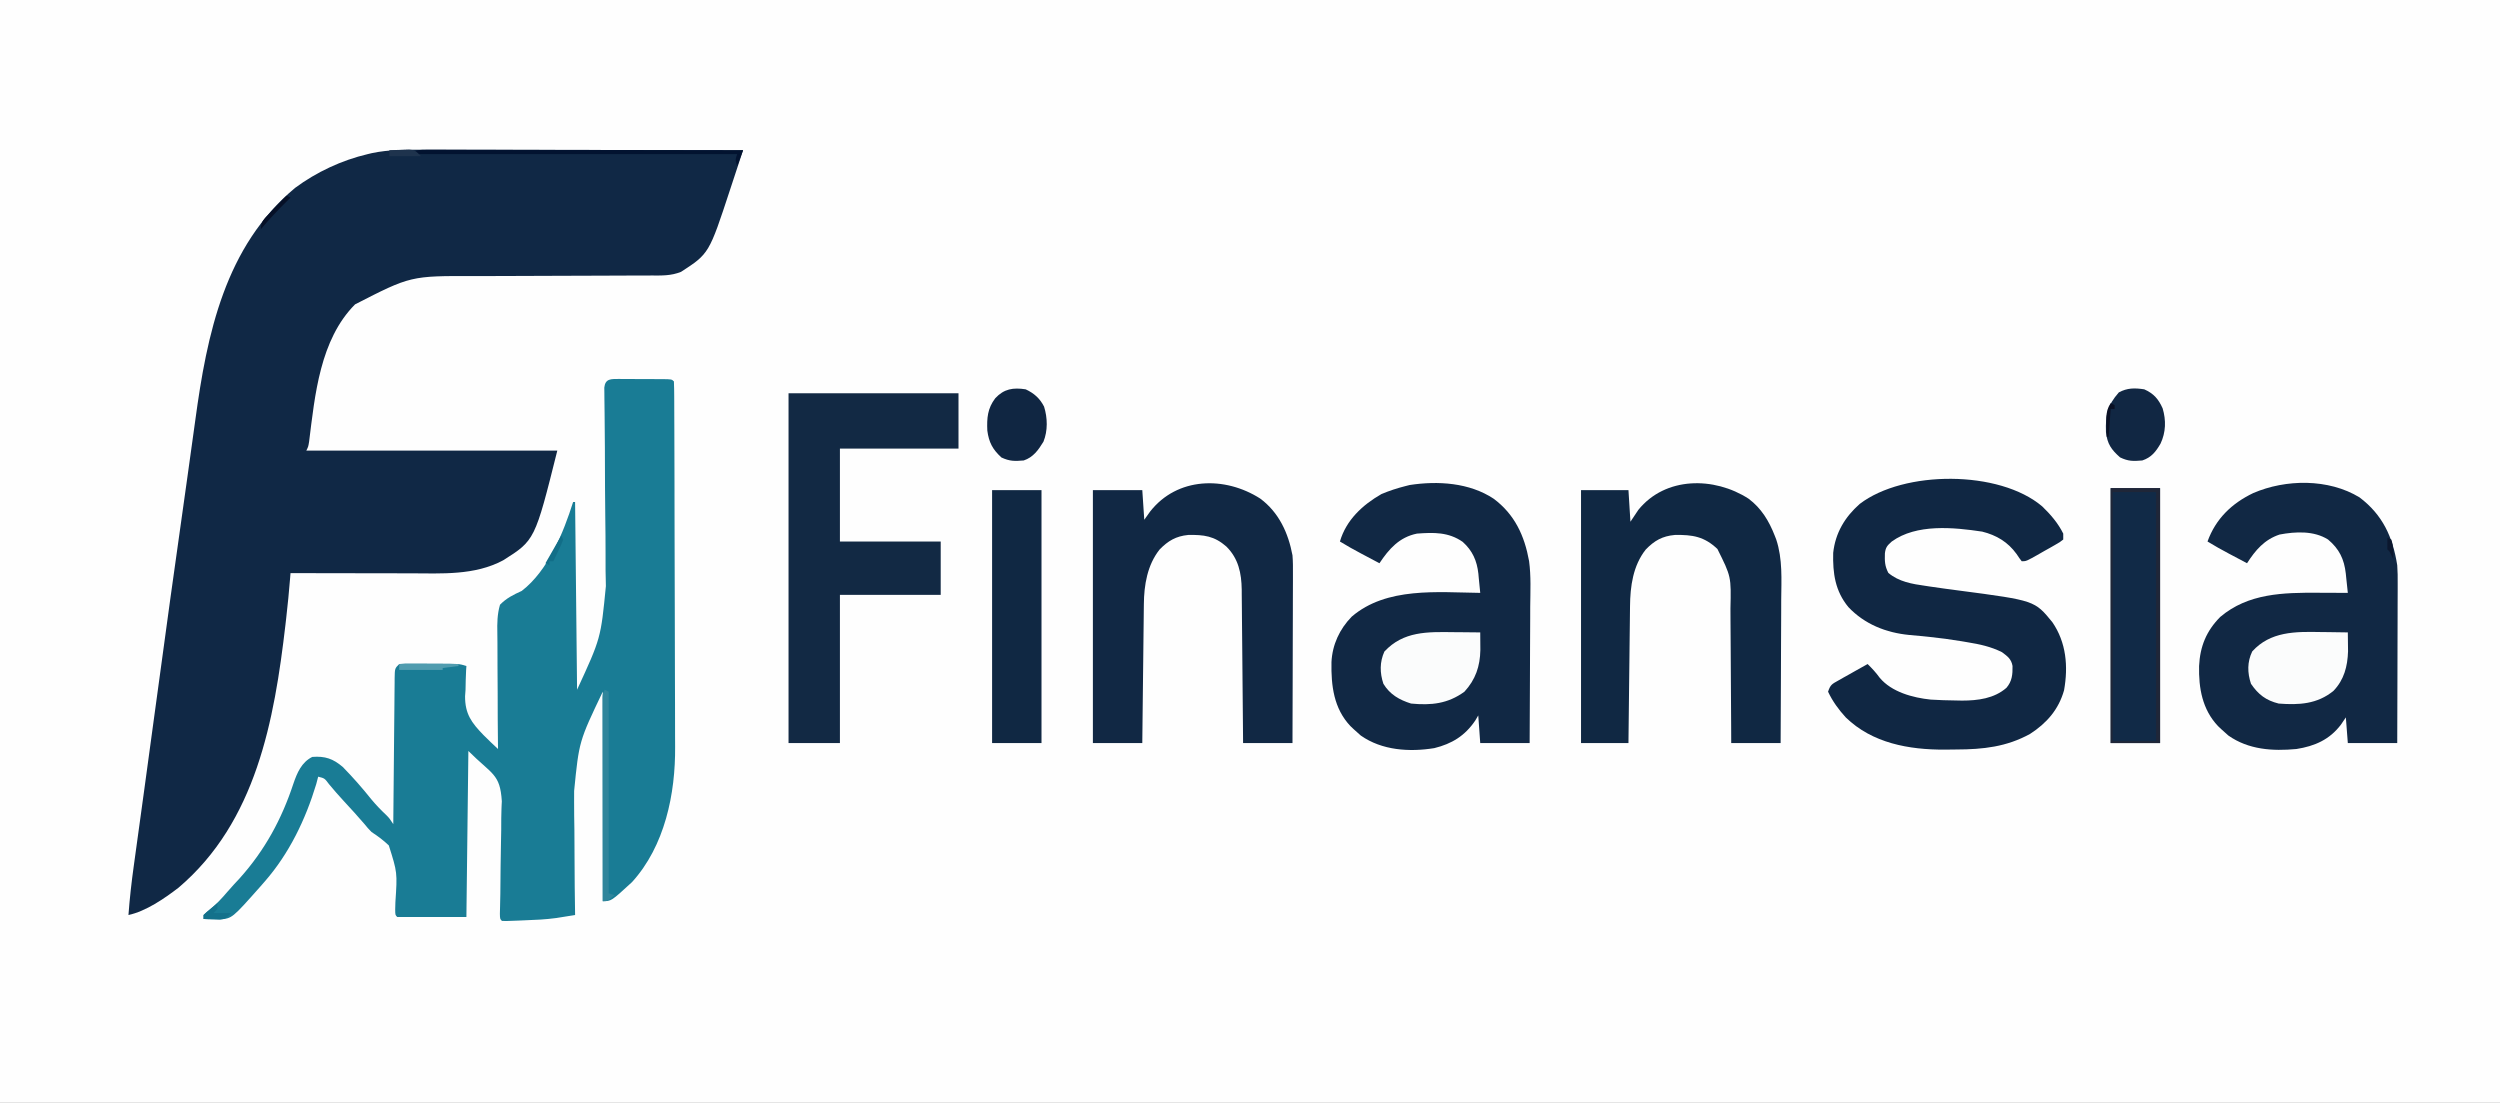 <?xml version="1.0" encoding="UTF-8"?>
<svg version="1.1" xmlns="http://www.w3.org/2000/svg" width="1265" height="558">
<rect width="100%" height="100%" fill="#808080" stroke="none"/>
<path d="M0 0 C417.45 0 834.9 0 1265 0 C1265 184.14 1265 368.28 1265 558 C847.55 558 430.1 558 0 558 C0 373.86 0 189.72 0 0 Z " fill="#FEFEFE" transform="translate(0,0)"/>
<path d="M0 0 C1.765 0.001 3.53 0 5.295 -0.001 C10.057 -0.001 14.819 0.01 19.58 0.024 C24.568 0.037 29.555 0.038 34.543 0.04 C43.973 0.047 53.404 0.063 62.835 0.083 C73.578 0.105 84.32 0.116 95.063 0.126 C117.148 0.147 139.234 0.182 161.32 0.227 C159.69 5.191 158.054 10.153 156.412 15.114 C155.856 16.798 155.301 18.482 154.748 20.167 C144.107 52.582 144.107 52.582 129.921 61.783 C124.841 63.82 120.211 63.651 114.785 63.628 C113.052 63.638 113.052 63.638 111.284 63.649 C107.465 63.669 103.646 63.668 99.827 63.668 C97.161 63.68 94.496 63.693 91.83 63.708 C84.085 63.749 76.341 63.768 68.596 63.785 C58.775 63.807 48.955 63.841 39.134 63.892 C34.565 63.915 29.996 63.922 25.427 63.925 C-6.89 63.806 -6.89 63.806 -35.02 78.239 C-52.797 96.137 -55.314 124.069 -58.279 147.731 C-58.68 150.227 -58.68 150.227 -59.68 152.227 C-17.77 152.227 24.14 152.227 67.32 152.227 C55.974 197.61 55.974 197.61 39.906 207.75 C25.485 215.474 8.761 214.375 -7.134 214.325 C-8.888 214.323 -10.642 214.321 -12.396 214.32 C-16.972 214.317 -21.549 214.307 -26.126 214.296 C-30.812 214.285 -35.498 214.281 -40.184 214.276 C-49.35 214.265 -58.515 214.248 -67.68 214.227 C-67.768 215.335 -67.768 215.335 -67.857 216.466 C-68.417 223.394 -69.083 230.299 -69.88 237.204 C-69.995 238.204 -70.11 239.205 -70.229 240.236 C-75.889 288.823 -85.057 340.03 -124.368 373.415 C-131.534 378.908 -140.786 385.285 -149.68 387.227 C-149.071 378.925 -148.15 370.709 -147.001 362.465 C-146.748 360.626 -146.748 360.626 -146.491 358.75 C-146.125 356.085 -145.758 353.419 -145.389 350.754 C-144.789 346.427 -144.194 342.099 -143.6 337.771 C-143.392 336.255 -143.183 334.739 -142.975 333.223 C-142.87 332.46 -142.766 331.697 -142.658 330.911 C-142.333 328.55 -142.008 326.188 -141.683 323.826 C-140.114 312.419 -138.564 301.009 -137.024 289.598 C-131.419 248.091 -125.694 206.603 -119.79 165.137 C-118.451 155.726 -117.138 146.312 -115.868 136.891 C-109.965 93.307 -100.849 48.785 -65.325 19.27 C-54.563 11.284 -41.703 5.29 -28.68 2.227 C-27.635 1.976 -27.635 1.976 -26.568 1.72 C-17.735 -0.153 -8.976 -0.04 0 0 Z " fill="#102845" transform="translate(214.68,75.773)"/>
<path d="M0 0 C1.03 0.011 1.03 0.011 2.08 0.022 C2.785 0.022 3.49 0.023 4.217 0.023 C5.707 0.026 7.198 0.034 8.688 0.046 C10.977 0.065 13.266 0.067 15.555 0.067 C17.001 0.072 18.447 0.077 19.893 0.084 C20.926 0.086 20.926 0.086 21.979 0.088 C26.804 0.136 26.804 0.136 27.92 1.252 C28.029 3.823 28.072 6.367 28.074 8.938 C28.081 10.16 28.081 10.16 28.087 11.408 C28.101 14.161 28.107 16.914 28.113 19.667 C28.121 21.633 28.129 23.599 28.138 25.565 C28.164 32.05 28.179 38.534 28.194 45.018 C28.199 47.253 28.204 49.488 28.21 51.722 C28.231 61.032 28.25 70.341 28.261 79.65 C28.278 92.964 28.311 106.277 28.368 119.59 C28.407 128.961 28.426 138.332 28.431 147.703 C28.435 153.292 28.447 158.88 28.479 164.468 C28.51 169.744 28.516 175.02 28.504 180.296 C28.504 182.216 28.512 184.135 28.53 186.055 C28.738 209.926 23.314 236.336 6.733 254.584 C-3.773 264.252 -3.773 264.252 -8.08 264.252 C-8.08 229.272 -8.08 194.292 -8.08 158.252 C-20.08 183.362 -20.08 183.362 -22.568 208.459 C-22.566 210.301 -22.57 212.143 -22.58 213.985 C-22.589 218.719 -22.522 223.449 -22.436 228.183 C-22.362 233.058 -22.364 237.933 -22.359 242.809 C-22.338 252.291 -22.237 261.771 -22.08 271.252 C-24.111 271.58 -26.143 271.903 -28.175 272.224 C-29.306 272.405 -30.437 272.585 -31.603 272.771 C-37 273.518 -42.389 273.753 -47.83 273.94 C-49.446 274.01 -49.446 274.01 -51.095 274.082 C-56.925 274.307 -56.925 274.307 -59.08 274.252 C-60.08 273.252 -60.08 273.252 -60.137 270.575 C-60.093 268.781 -60.093 268.781 -60.047 266.951 C-60.018 265.584 -59.989 264.218 -59.961 262.851 C-59.945 262.122 -59.929 261.393 -59.912 260.641 C-59.823 255.95 -59.804 251.258 -59.776 246.567 C-59.747 242.455 -59.692 238.347 -59.576 234.236 C-59.465 230.253 -59.43 226.274 -59.443 222.289 C-59.436 220.783 -59.402 219.276 -59.339 217.771 C-59.311 217.054 -59.283 216.337 -59.254 215.599 C-59.221 214.977 -59.189 214.355 -59.155 213.714 C-60.029 199.647 -64.104 200.228 -76.08 188.252 C-76.41 215.972 -76.74 243.692 -77.08 272.252 C-88.63 272.252 -100.18 272.252 -112.08 272.252 C-113.08 271.252 -113.08 271.252 -113.111 268.468 C-113.061 266.632 -113.061 266.632 -113.01 264.76 C-112.013 249.758 -112.013 249.758 -116.345 236.03 C-119.113 233.402 -121.885 231.329 -125.08 229.252 C-126.978 227.283 -126.978 227.283 -128.58 225.315 C-131.984 221.328 -135.528 217.477 -139.086 213.628 C-141.661 210.832 -144.161 207.997 -146.58 205.065 C-148.835 202.057 -148.835 202.057 -152.08 201.252 C-152.41 202.51 -152.74 203.768 -153.08 205.065 C-158.48 222.938 -166.764 240.147 -179.08 254.252 C-179.825 255.107 -180.57 255.962 -181.338 256.842 C-195.687 273.015 -195.687 273.015 -201.877 273.448 C-203.339 273.413 -203.339 273.413 -204.83 273.377 C-205.815 273.359 -206.8 273.341 -207.814 273.323 C-208.936 273.288 -208.936 273.288 -210.08 273.252 C-210.08 272.592 -210.08 271.932 -210.08 271.252 C-208.795 270.026 -208.795 270.026 -207.017 268.627 C-203.626 265.814 -200.795 262.789 -197.951 259.432 C-195.951 257.102 -193.862 254.873 -191.767 252.627 C-179.06 238.45 -170.542 222.769 -164.601 204.722 C-162.75 199.306 -160.487 193.956 -155.08 191.252 C-148.608 190.754 -144.568 192.132 -139.623 196.346 C-134.498 201.581 -129.757 206.975 -125.189 212.701 C-122.789 215.604 -120.224 218.229 -117.49 220.815 C-116.08 222.252 -116.08 222.252 -114.08 225.252 C-114.072 224.267 -114.064 223.282 -114.055 222.267 C-113.978 212.996 -113.89 203.725 -113.792 194.455 C-113.742 189.688 -113.696 184.922 -113.658 180.156 C-113.621 175.558 -113.575 170.961 -113.522 166.364 C-113.503 164.608 -113.488 162.851 -113.477 161.094 C-113.46 158.64 -113.431 156.186 -113.399 153.731 C-113.397 153 -113.394 152.268 -113.392 151.515 C-113.308 146.48 -113.308 146.48 -111.08 144.252 C-108.162 144.009 -108.162 144.009 -104.463 144.022 C-103.482 144.022 -103.482 144.022 -102.482 144.023 C-101.099 144.026 -99.715 144.034 -98.331 144.046 C-96.22 144.065 -94.109 144.067 -91.998 144.067 C-80.75 144.108 -80.75 144.108 -77.08 145.252 C-77.128 145.956 -77.176 146.66 -77.226 147.385 C-77.405 150.675 -77.461 153.958 -77.517 157.252 C-77.595 158.358 -77.673 159.464 -77.754 160.604 C-77.779 169.524 -74.465 173.951 -68.49 180.127 C-66.065 182.553 -63.603 184.929 -61.08 187.252 C-61.092 186.353 -61.104 185.454 -61.116 184.528 C-61.218 176.039 -61.268 167.551 -61.259 159.061 C-61.256 154.696 -61.273 150.334 -61.337 145.969 C-61.398 141.754 -61.405 137.541 -61.376 133.326 C-61.374 131.721 -61.391 130.116 -61.428 128.512 C-61.535 123.546 -61.48 119.043 -60.08 114.252 C-56.803 110.881 -53.307 109.191 -49.08 107.252 C-35.751 97.002 -27.984 77.827 -23.08 62.252 C-22.75 62.252 -22.42 62.252 -22.08 62.252 C-21.75 93.602 -21.42 124.952 -21.08 157.252 C-9.077 131.24 -9.077 131.24 -6.506 104.846 C-6.531 103.574 -6.556 102.302 -6.581 100.992 C-6.621 99.04 -6.621 99.04 -6.662 97.049 C-6.676 94.294 -6.67 91.539 -6.665 88.785 C-6.662 82.366 -6.724 75.95 -6.811 69.532 C-6.938 60.062 -6.961 50.592 -6.989 41.122 C-6.993 39.721 -6.998 38.321 -7.002 36.92 C-7.005 35.895 -7.005 35.895 -7.008 34.849 C-7.025 30.155 -7.07 25.462 -7.125 20.768 C-7.137 19.533 -7.148 18.299 -7.16 17.027 C-7.181 14.718 -7.21 12.409 -7.248 10.1 C-7.255 9.089 -7.263 8.078 -7.271 7.036 C-7.288 5.715 -7.288 5.715 -7.305 4.367 C-6.818 -0.204 -3.908 0.019 0 0 Z " fill="#197C95" transform="translate(313.08,191.748)"/>
<path d="M0 0 C10.618 7.917 15.596 18.626 17.924 31.548 C18.962 39.15 18.567 46.953 18.504 54.605 C18.498 56.605 18.494 58.604 18.491 60.603 C18.48 65.823 18.45 71.042 18.417 76.262 C18.386 81.605 18.372 86.948 18.357 92.291 C18.325 102.744 18.273 113.196 18.211 123.648 C9.961 123.648 1.711 123.648 -6.789 123.648 C-7.119 119.028 -7.449 114.408 -7.789 109.648 C-8.284 110.494 -8.779 111.34 -9.289 112.211 C-14.487 119.934 -21.103 124.003 -30.027 126.199 C-42.631 128.249 -56.537 127.359 -67.227 119.836 C-68.444 118.808 -69.634 117.746 -70.789 116.648 C-71.342 116.124 -71.895 115.599 -72.465 115.059 C-80.932 106.129 -82.283 94.52 -82.066 82.734 C-81.656 73.906 -77.969 65.939 -71.789 59.648 C-54.194 44.572 -28.375 47.366 -6.789 47.648 C-7.019 45.124 -7.273 42.606 -7.539 40.086 C-7.601 39.381 -7.663 38.677 -7.727 37.951 C-8.449 31.418 -10.668 26.315 -15.664 21.836 C-22.834 16.817 -30.324 17.029 -38.789 17.648 C-47.726 19.453 -52.958 25.402 -57.789 32.648 C-60.186 31.379 -62.581 30.108 -64.977 28.836 C-65.65 28.48 -66.324 28.123 -67.018 27.756 C-70.671 25.813 -74.264 23.818 -77.789 21.648 C-74.632 10.812 -66.4 3.168 -56.789 -2.352 C-52.858 -4.01 -48.923 -5.303 -44.789 -6.352 C-44.034 -6.544 -43.278 -6.736 -42.5 -6.934 C-28.214 -9.136 -12.244 -8.123 0 0 Z " fill="#112844" transform="translate(755.789,252.352)"/>
<path d="M0 0 C11.714 8.846 16.813 20.071 19.062 34.312 C19.304 37.451 19.318 40.563 19.29 43.709 C19.29 44.589 19.29 45.468 19.29 46.374 C19.289 49.242 19.274 52.109 19.258 54.977 C19.254 56.98 19.251 58.984 19.249 60.987 C19.242 66.231 19.222 71.476 19.2 76.72 C19.179 82.083 19.17 87.446 19.16 92.809 C19.139 103.31 19.104 113.811 19.062 124.312 C10.812 124.312 2.562 124.312 -5.938 124.312 C-6.268 120.022 -6.598 115.733 -6.938 111.312 C-8.175 113.138 -8.175 113.138 -9.438 115 C-15.165 122.557 -22.674 125.863 -31.938 127.312 C-43.965 128.454 -56.187 127.67 -66.375 120.5 C-67.593 119.472 -68.782 118.41 -69.938 117.312 C-70.491 116.788 -71.044 116.263 -71.613 115.723 C-79.568 107.333 -81.448 96.495 -81.203 85.336 C-80.718 75.38 -77.523 67.554 -70.484 60.469 C-56.332 48.487 -38.547 48.144 -20.938 48.25 C-19.48 48.255 -18.023 48.26 -16.566 48.264 C-13.023 48.275 -9.48 48.292 -5.938 48.312 C-6.194 45.769 -6.467 43.228 -6.75 40.688 C-6.82 39.975 -6.891 39.262 -6.963 38.527 C-7.797 31.256 -10.236 26.107 -15.938 21.312 C-23.096 16.8 -32.325 17.262 -40.441 18.781 C-48.135 21.311 -52.711 26.725 -56.938 33.312 C-59.334 32.043 -61.73 30.772 -64.125 29.5 C-64.799 29.144 -65.472 28.787 -66.166 28.42 C-69.819 26.478 -73.412 24.482 -76.938 22.312 C-72.785 10.809 -64.659 3.014 -53.809 -2.188 C-37.334 -9.303 -15.698 -9.584 0 0 Z " fill="#112844" transform="translate(1193.938,251.688)"/>
<path d="M0 0 C4.221 4.072 8.012 8.461 10.625 13.75 C10.625 14.74 10.625 15.73 10.625 16.75 C8.913 18.1 8.913 18.1 6.539 19.449 C5.691 19.936 4.843 20.422 3.969 20.924 C2.623 21.673 2.623 21.673 1.25 22.438 C0.361 22.949 -0.529 23.46 -1.445 23.986 C-8.078 27.75 -8.078 27.75 -10.375 27.75 C-11.602 26.176 -11.602 26.176 -13 24.062 C-17.394 18.007 -23.122 14.563 -30.375 12.75 C-44.874 10.577 -63.656 8.697 -76.152 17.766 C-78.456 19.822 -79.25 20.71 -79.613 23.738 C-79.737 27.62 -79.698 30.13 -77.875 33.625 C-72.586 38.121 -65.818 39.247 -59.125 40.188 C-58.329 40.308 -57.533 40.429 -56.714 40.553 C-51.641 41.313 -46.559 41.991 -41.473 42.652 C-3.827 47.622 -3.827 47.622 5.102 58.559 C12.169 68.828 13.198 80.95 11.039 93.027 C8.309 102.758 2.24 109.697 -6.188 115.125 C-18.083 121.666 -29.964 122.952 -43.324 122.99 C-45.343 123 -47.36 123.031 -49.379 123.062 C-67.449 123.133 -86.013 119.807 -99.414 106.766 C-103.063 102.759 -106.065 98.659 -108.375 93.75 C-107.167 90.127 -106.356 89.872 -103.121 88.051 C-102.267 87.564 -101.413 87.078 -100.533 86.576 C-99.635 86.077 -98.738 85.577 -97.812 85.062 C-96.911 84.551 -96.009 84.04 -95.08 83.514 C-92.85 82.251 -90.615 80.997 -88.375 79.75 C-86.079 81.983 -84.135 84.081 -82.25 86.688 C-76.202 93.945 -65.438 96.818 -56.375 97.75 C-52.166 98.023 -47.967 98.134 -43.75 98.188 C-42.701 98.21 -41.653 98.232 -40.572 98.255 C-32.565 98.232 -24.378 97.224 -18.126 91.799 C-15.261 88.447 -14.963 85.088 -15.035 80.746 C-15.636 77.214 -17.591 75.823 -20.375 73.75 C-26.018 70.943 -31.492 69.769 -37.688 68.75 C-38.678 68.58 -39.668 68.41 -40.689 68.234 C-46.194 67.321 -51.691 66.577 -57.242 66.004 C-58.38 65.886 -59.518 65.768 -60.69 65.646 C-62.872 65.43 -65.056 65.231 -67.241 65.053 C-79.035 63.91 -89.85 59.632 -98.09 50.941 C-104.81 42.776 -106.032 33.874 -105.781 23.5 C-104.691 13.432 -99.891 5.406 -92.375 -1.25 C-70.022 -18.359 -21.691 -18.473 0 0 Z " fill="#102743" transform="translate(1033.375,256.25)"/>
<path d="M0 0 C28.38 0 56.76 0 86 0 C86 9.24 86 18.48 86 28 C66.2 28 46.4 28 26 28 C26 43.51 26 59.02 26 75 C42.83 75 59.66 75 77 75 C77 83.91 77 92.82 77 102 C60.17 102 43.34 102 26 102 C26 126.75 26 151.5 26 177 C17.42 177 8.84 177 0 177 C0 118.59 0 60.18 0 0 Z " fill="#122944" transform="translate(399,199)"/>
<path d="M0 0 C9.403 6.965 14.206 17.384 16.32 28.719 C16.579 31.932 16.574 35.125 16.547 38.348 C16.548 39.275 16.548 40.203 16.548 41.159 C16.547 44.2 16.531 47.24 16.516 50.281 C16.512 52.4 16.509 54.518 16.507 56.637 C16.499 62.193 16.48 67.75 16.458 73.306 C16.437 78.984 16.428 84.662 16.418 90.34 C16.397 101.466 16.361 112.592 16.32 123.719 C8.07 123.719 -0.18 123.719 -8.68 123.719 C-8.709 119.965 -8.709 119.965 -8.74 116.135 C-8.807 107.849 -8.884 99.563 -8.967 91.277 C-9.017 86.255 -9.063 81.233 -9.102 76.211 C-9.139 71.361 -9.185 66.511 -9.238 61.661 C-9.256 59.814 -9.271 57.968 -9.283 56.121 C-9.3 53.526 -9.329 50.932 -9.361 48.338 C-9.363 47.581 -9.365 46.824 -9.367 46.045 C-9.496 37.771 -11 30.373 -17.098 24.309 C-23.215 18.914 -28.524 18.258 -36.453 18.41 C-42.61 18.999 -46.668 21.382 -50.93 25.781 C-57.137 33.612 -58.806 43.738 -58.885 53.447 C-58.9 54.589 -58.9 54.589 -58.915 55.754 C-58.946 58.259 -58.971 60.764 -58.996 63.27 C-59.017 65.011 -59.038 66.753 -59.059 68.494 C-59.114 73.07 -59.164 77.645 -59.212 82.22 C-59.262 86.892 -59.318 91.564 -59.373 96.236 C-59.48 105.397 -59.581 114.558 -59.68 123.719 C-67.93 123.719 -76.18 123.719 -84.68 123.719 C-84.68 81.479 -84.68 39.239 -84.68 -4.281 C-76.43 -4.281 -68.18 -4.281 -59.68 -4.281 C-59.35 0.669 -59.02 5.619 -58.68 10.719 C-57.226 8.677 -57.226 8.677 -55.742 6.594 C-42.013 -10.975 -17.911 -11.454 0 0 Z " fill="#112844" transform="translate(637.68,252.281)"/>
<path d="M0 0 C6.424 4.796 10.329 11.244 13.219 18.656 C13.47 19.296 13.721 19.937 13.98 20.596 C17.287 30.572 16.594 40.918 16.512 51.293 C16.506 53.385 16.502 55.477 16.499 57.568 C16.487 63.041 16.458 68.514 16.425 73.986 C16.394 79.584 16.38 85.182 16.365 90.779 C16.333 101.738 16.28 112.697 16.219 123.656 C7.969 123.656 -0.281 123.656 -8.781 123.656 C-8.791 121.139 -8.8 118.622 -8.81 116.028 C-8.843 107.678 -8.899 99.328 -8.965 90.978 C-9.005 85.92 -9.037 80.861 -9.052 75.802 C-9.067 70.913 -9.102 66.024 -9.15 61.135 C-9.164 59.277 -9.172 57.419 -9.173 55.561 C-8.792 39.438 -8.792 39.438 -15.765 25.442 C-22.431 19.135 -28.305 18.187 -37.332 18.348 C-43.654 18.913 -47.655 21.213 -52.031 25.719 C-58.479 33.87 -59.904 44.329 -59.987 54.406 C-59.996 55.158 -60.006 55.91 -60.017 56.684 C-60.048 59.151 -60.073 61.619 -60.098 64.086 C-60.118 65.804 -60.139 67.522 -60.161 69.239 C-60.216 73.747 -60.265 78.255 -60.313 82.763 C-60.364 87.368 -60.419 91.973 -60.475 96.578 C-60.582 105.604 -60.683 114.63 -60.781 123.656 C-68.701 123.656 -76.621 123.656 -84.781 123.656 C-84.781 81.416 -84.781 39.176 -84.781 -4.344 C-76.861 -4.344 -68.941 -4.344 -60.781 -4.344 C-60.286 3.576 -60.286 3.576 -59.781 11.656 C-58.461 9.676 -57.141 7.696 -55.781 5.656 C-42.067 -11.299 -17.36 -11.207 0 0 Z " fill="#102843" transform="translate(884.781,252.344)"/>
<path d="M0 0 C8.25 0 16.5 0 25 0 C25 42.57 25 85.14 25 129 C16.75 129 8.5 129 0 129 C0 86.43 0 43.86 0 0 Z " fill="#112A47" transform="translate(1068,247)"/>
<path d="M0 0 C8.25 0 16.5 0 25 0 C25 42.24 25 84.48 25 128 C16.75 128 8.5 128 0 128 C0 85.76 0 43.52 0 0 Z " fill="#102843" transform="translate(502,248)"/>
<path d="M0 0 C1.347 0.015 2.694 0.029 4.041 0.041 C7.299 0.076 10.555 0.125 13.812 0.188 C13.843 2.232 13.865 4.276 13.883 6.32 C13.896 7.459 13.909 8.597 13.922 9.77 C13.678 17.376 11.917 24.182 6.559 29.754 C-1.636 36.481 -10.945 36.987 -21.188 36.188 C-27.621 34.584 -31.493 31.614 -35.188 26.188 C-37.048 20.605 -37.126 15.136 -34.562 9.812 C-25.391 -0.325 -12.804 -0.249 0 0 Z " fill="#FBFCFC" transform="translate(1174.188,319.812)"/>
<path d="M0 0 C1.29 0.009 2.581 0.018 3.91 0.027 C7.065 0.051 10.22 0.083 13.375 0.125 C13.392 2.027 13.404 3.93 13.414 5.832 C13.421 6.891 13.429 7.951 13.436 9.042 C13.273 17.29 11.022 23.965 5.375 30.125 C-3.023 36.238 -11.403 37.105 -21.625 36.125 C-27.546 34.267 -32.345 31.544 -35.625 26.125 C-37.466 20.602 -37.535 15.135 -35.125 9.812 C-25.509 -0.525 -13.309 -0.178 0 0 Z " fill="#FBFCFC" transform="translate(735.625,319.875)"/>
<path d="M0 0 C4.788 2.128 7.225 4.968 9.305 9.66 C11.095 15.686 10.929 21.728 8.25 27.438 C5.861 31.557 3.618 34.461 -1 36 C-5.625 36.379 -8.05 36.457 -12.25 34.438 C-16.75 30.449 -18.7 27.603 -19.383 21.68 C-19.666 12.779 -18.707 8.252 -12.875 1.562 C-8.59 -0.766 -4.769 -0.735 0 0 Z " fill="#112743" transform="translate(1085,197)"/>
<path d="M0 0 C4.232 1.996 7.142 4.524 9.301 8.75 C11.072 14.448 11.241 20.955 8.977 26.512 C6.396 30.743 3.794 34.402 -1 36 C-5.584 36.376 -8.059 36.434 -12.25 34.5 C-16.703 30.452 -18.617 26.868 -19.418 20.871 C-19.69 14.516 -19.318 9.683 -15.41 4.523 C-10.957 -0.288 -6.308 -0.981 0 0 Z " fill="#102642" transform="translate(519,197)"/>
<path d="M0 0 C8.25 0 16.5 0 25 0 C25 42.57 25 85.14 25 129 C16.75 129 8.5 129 0 129 C0 86.43 0 43.86 0 0 Z M1 2 C1 43.58 1 85.16 1 128 C8.26 128 15.52 128 23 128 C23 86.42 23 44.84 23 2 C15.74 2 8.48 2 1 2 Z " fill="#1F2638" transform="translate(1068,247)"/>
<path d="M0 0 C0.681 -0.002 1.363 -0.003 2.065 -0.005 C4.346 -0.008 6.628 0.003 8.909 0.013 C10.545 0.014 12.181 0.014 13.817 0.013 C18.259 0.012 22.701 0.024 27.143 0.038 C31.785 0.05 36.426 0.051 41.068 0.054 C49.858 0.06 58.648 0.076 67.439 0.096 C77.446 0.119 87.453 0.13 97.46 0.14 C118.046 0.161 138.631 0.196 159.217 0.241 C158.227 2.881 157.237 5.521 156.217 8.241 C155.217 5.241 155.217 5.241 156.217 2.241 C101.107 2.241 45.997 2.241 -10.783 2.241 C-6.541 0.119 -4.646 -0.007 0 0 Z " fill="#021330" transform="translate(216.783,75.759)"/>
<path d="M0 0 C0.66 0.33 1.32 0.66 2 1 C2 34.66 2 68.32 2 103 C2.99 103.33 3.98 103.66 5 104 C1.25 107 1.25 107 -1 107 C-1.023 93.344 -1.041 79.688 -1.052 66.033 C-1.057 59.692 -1.064 53.352 -1.075 47.012 C-1.086 40.897 -1.092 34.783 -1.095 28.669 C-1.097 26.332 -1.1 23.994 -1.106 21.657 C-1.113 18.393 -1.114 15.13 -1.114 11.866 C-1.119 10.404 -1.119 10.404 -1.124 8.912 C-1.123 8.026 -1.122 7.14 -1.12 6.227 C-1.121 5.454 -1.122 4.682 -1.123 3.886 C-1 2 -1 2 0 0 Z " fill="#2F859B" transform="translate(306,349)"/>
<path d="M0 0 C9.9 0 19.8 0 30 0 C30 0.33 30 0.66 30 1 C27.36 1.33 24.72 1.66 22 2 C22 2.33 22 2.66 22 3 C14.74 3 7.48 3 0 3 C0 2.01 0 1.02 0 0 Z " fill="#509CAF" transform="translate(202,336)"/>
<path d="M0 0 C0 0.99 0 1.98 0 3 C-0.66 3.66 -1.32 4.32 -2 5 C0.97 5 3.94 5 7 5 C4 8 4 8 1.301 8.293 C0.315 8.258 -0.671 8.223 -1.688 8.188 C-2.681 8.16 -3.675 8.133 -4.699 8.105 C-5.458 8.071 -6.218 8.036 -7 8 C-7 7.34 -7 6.68 -7 6 C-5.469 4.492 -5.469 4.492 -3.5 2.875 C-2.85 2.336 -2.201 1.797 -1.531 1.242 C-1.026 0.832 -0.521 0.422 0 0 Z " fill="#13718B" transform="translate(110,457)"/>
<path d="M0 0 C0.66 0.33 1.32 0.66 2 1 C1.42 1.568 0.84 2.137 0.242 2.723 C-4.406 7.317 -8.826 11.97 -13 17 C-13 12.94 -11.482 11.993 -8.75 9.062 C-7.961 8.208 -7.172 7.353 -6.359 6.473 C-4.27 4.282 -2.153 2.128 0 0 Z " fill="#061027" transform="translate(145,99)"/>
<path d="M0 0 C2.104 -0.081 4.208 -0.139 6.312 -0.188 C7.484 -0.222 8.656 -0.257 9.863 -0.293 C13 0 13 0 16 3 C10.72 3 5.44 3 0 3 C0 2.01 0 1.02 0 0 Z " fill="#1E334D" transform="translate(197,76)"/>
<path d="M0 0 C0.33 0.66 0.66 1.32 1 2 C0.004 4.602 0.004 4.602 -1.438 7.625 C-1.911 8.628 -2.384 9.631 -2.871 10.664 C-3.244 11.435 -3.616 12.206 -4 13 C-4.66 13 -5.32 13 -6 13 C-6 13.66 -6 14.32 -6 15 C-6.66 14.67 -7.32 14.34 -8 14 C-5.36 9.38 -2.72 4.76 0 0 Z " fill="#126E88" transform="translate(284,271)"/>
<path d="M0 0 C0.66 0.33 1.32 0.66 2 1 C2 1.66 2 2.32 2 3 C1.34 3 0.68 3 0 3 C-0.33 7.62 -0.66 12.24 -1 17 C-1.33 17 -1.66 17 -2 17 C-2.054 14.917 -2.093 12.834 -2.125 10.75 C-2.148 9.59 -2.171 8.43 -2.195 7.234 C-2.01 4.172 -1.608 2.558 0 0 Z " fill="#091024" transform="translate(1068,204)"/>
<path d="M0 0 C0.99 0.495 0.99 0.495 2 1 C3.158 4.473 3.069 7.361 3 11 C2.691 10.361 2.381 9.721 2.062 9.062 C1.165 7.064 1.165 7.064 0 6 C-0.041 4 -0.043 2 0 0 Z " fill="#0B172E" transform="translate(1208,272)"/>
</svg>
